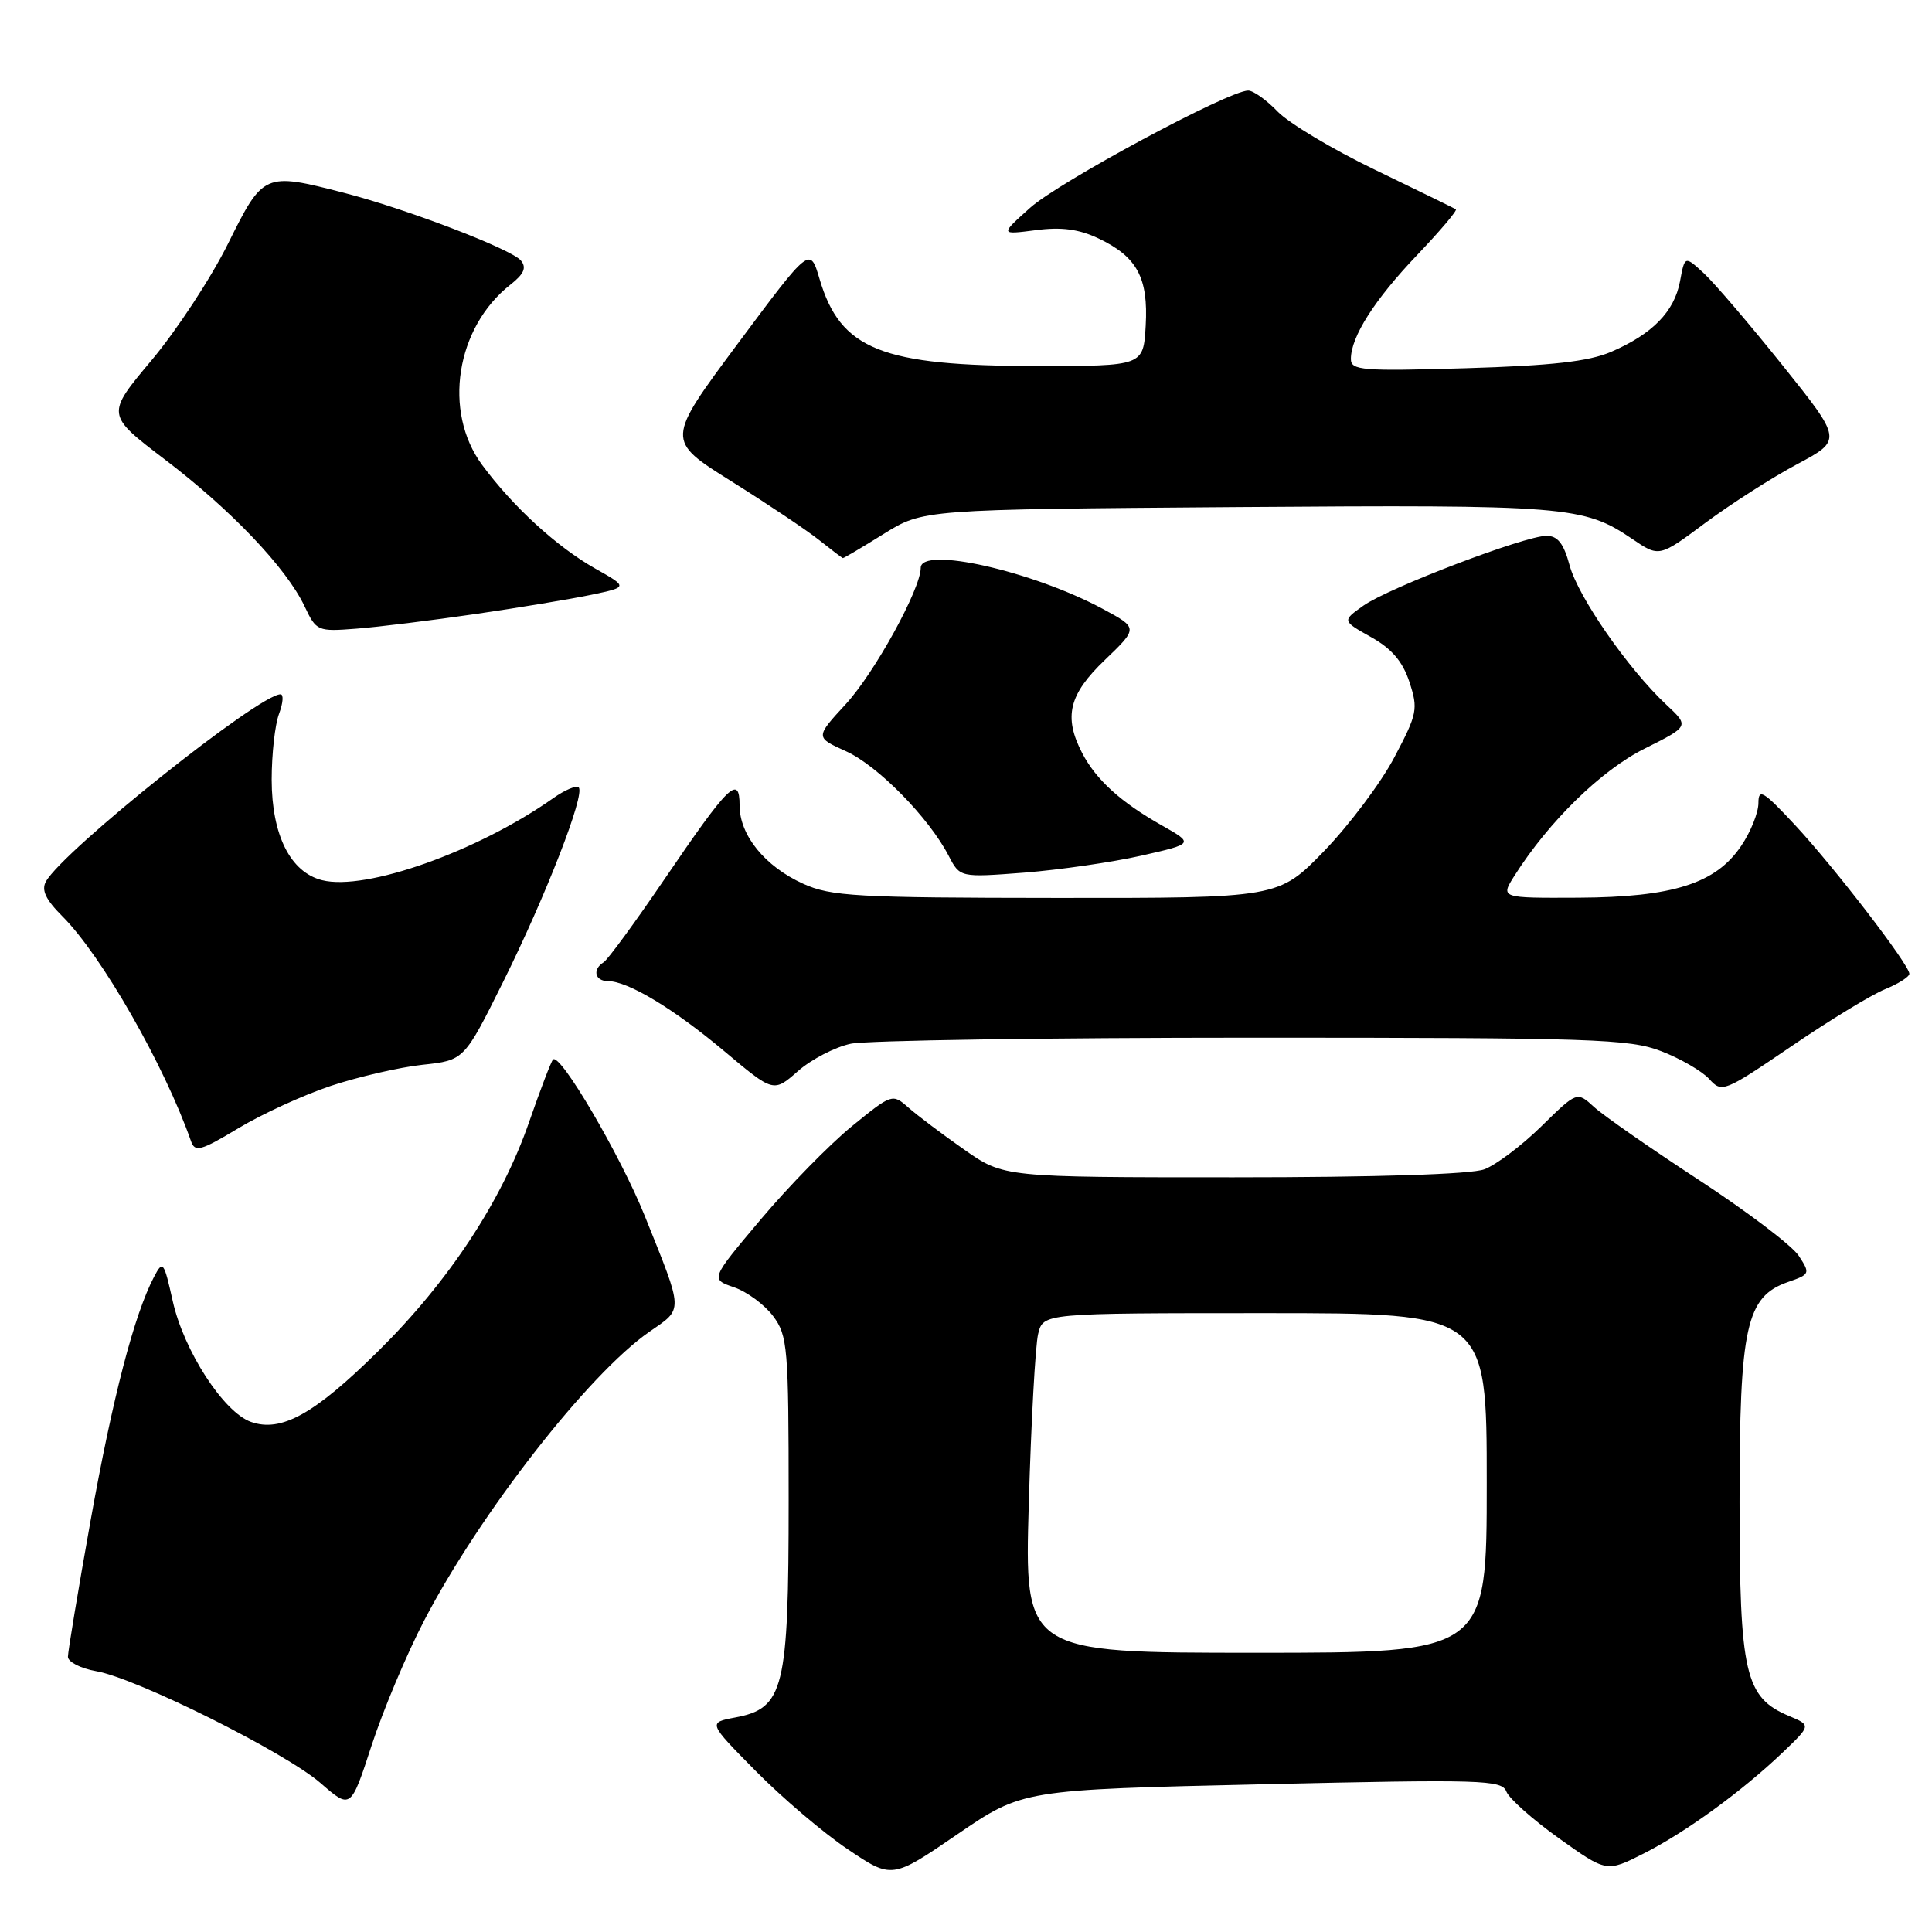 <?xml version="1.0" encoding="UTF-8" standalone="no"?>
<!DOCTYPE svg PUBLIC "-//W3C//DTD SVG 1.1//EN" "http://www.w3.org/Graphics/SVG/1.1/DTD/svg11.dtd" >
<svg xmlns="http://www.w3.org/2000/svg" xmlns:xlink="http://www.w3.org/1999/xlink" version="1.1" viewBox="0 0 256 256">
 <g >
 <path fill="currentColor"
d=" M 167.23 236.43 C 196.43 235.76 199.00 235.84 199.60 237.39 C 199.95 238.31 203.09 241.10 206.56 243.58 C 212.88 248.09 212.88 248.09 217.78 245.61 C 223.39 242.77 230.81 237.37 236.24 232.19 C 239.98 228.61 239.98 228.61 237.06 227.38 C 231.22 224.93 230.50 221.80 230.50 199.00 C 230.50 175.74 231.37 171.81 236.93 169.87 C 239.84 168.86 239.89 168.76 238.34 166.39 C 237.46 165.05 231.51 160.54 225.12 156.36 C 218.73 152.18 212.48 147.83 211.23 146.69 C 208.96 144.61 208.96 144.61 204.23 149.25 C 201.63 151.80 198.23 154.36 196.68 154.94 C 194.93 155.60 182.38 156.00 163.44 156.00 C 133.00 156.00 133.00 156.00 127.75 152.32 C 124.86 150.30 121.54 147.79 120.37 146.76 C 118.25 144.89 118.19 144.91 112.87 149.24 C 109.92 151.65 104.50 157.19 100.82 161.56 C 94.13 169.50 94.13 169.50 97.26 170.57 C 98.98 171.16 101.31 172.88 102.44 174.39 C 104.37 176.97 104.50 178.51 104.50 198.82 C 104.50 223.86 103.88 226.37 97.40 227.58 C 93.81 228.26 93.81 228.26 100.16 234.69 C 103.65 238.23 109.13 242.89 112.35 245.05 C 118.19 248.98 118.19 248.98 126.85 243.06 C 135.50 237.15 135.50 237.15 167.23 236.43 Z  M 56.21 214.72 C 63.59 200.53 78.01 182.04 86.03 176.48 C 90.59 173.32 90.62 174.03 85.44 161.13 C 82.21 153.09 74.21 139.45 73.28 140.39 C 73.03 140.64 71.60 144.38 70.10 148.70 C 66.49 159.13 59.45 169.82 50.12 179.03 C 41.66 187.39 37.26 189.83 33.25 188.41 C 29.63 187.12 24.36 178.99 22.89 172.41 C 21.71 167.13 21.58 166.96 20.41 169.19 C 17.78 174.20 14.93 185.16 12.02 201.39 C 10.36 210.67 9.00 218.84 9.00 219.53 C 9.00 220.21 10.69 221.08 12.75 221.44 C 18.14 222.39 37.80 232.20 42.49 236.28 C 46.48 239.75 46.48 239.75 49.24 231.28 C 50.76 226.62 53.89 219.17 56.21 214.72 Z  M 43.85 143.88 C 47.48 142.68 52.93 141.42 55.97 141.09 C 61.50 140.50 61.50 140.50 66.67 130.10 C 72.31 118.75 77.57 105.23 76.68 104.34 C 76.37 104.03 74.85 104.67 73.31 105.76 C 63.30 112.82 48.47 118.09 42.68 116.63 C 38.48 115.58 36.01 110.65 36.00 103.32 C 36.00 99.91 36.44 95.98 36.98 94.57 C 37.51 93.15 37.60 92.00 37.17 92.00 C 34.31 92.00 8.40 112.68 6.09 116.80 C 5.45 117.94 6.06 119.21 8.28 121.43 C 13.48 126.63 21.79 141.17 25.31 151.21 C 25.83 152.71 26.59 152.50 31.58 149.50 C 34.70 147.62 40.22 145.09 43.85 143.88 Z  M 112.73 138.30 C 114.80 137.86 138.77 137.50 166.00 137.50 C 211.13 137.50 215.91 137.66 220.13 139.29 C 222.67 140.27 225.53 141.93 226.48 142.97 C 228.15 144.83 228.44 144.71 237.35 138.65 C 242.38 135.22 247.96 131.82 249.75 131.09 C 251.54 130.36 253.00 129.43 253.00 129.03 C 253.00 127.84 243.06 114.92 237.84 109.31 C 233.64 104.80 233.00 104.42 233.00 106.41 C 233.00 107.67 231.98 110.23 230.72 112.08 C 227.36 117.08 221.69 118.88 209.15 118.95 C 198.80 119.00 198.80 119.00 200.68 116.03 C 205.23 108.85 212.16 102.07 217.91 99.20 C 223.85 96.23 223.85 96.23 220.79 93.37 C 215.73 88.63 209.10 79.07 207.98 74.91 C 207.20 72.01 206.40 71.00 204.92 71.00 C 202.05 71.00 184.03 77.87 180.66 80.25 C 177.83 82.26 177.83 82.26 181.66 84.41 C 184.41 85.95 185.86 87.64 186.76 90.38 C 187.93 93.96 187.81 94.58 184.76 100.35 C 182.98 103.73 178.79 109.31 175.47 112.75 C 169.41 119.00 169.41 119.00 139.96 118.98 C 113.45 118.96 110.09 118.77 106.42 117.10 C 101.36 114.81 98.00 110.67 98.00 106.74 C 98.00 102.56 96.59 103.94 88.01 116.55 C 84.14 122.24 80.52 127.18 79.98 127.51 C 78.47 128.45 78.82 130.00 80.54 130.00 C 83.20 130.00 89.26 133.65 96.00 139.31 C 102.50 144.77 102.50 144.77 105.73 141.93 C 107.50 140.37 110.65 138.74 112.73 138.30 Z  M 151.23 113.38 C 158.23 111.79 158.23 111.79 153.86 109.32 C 148.48 106.27 145.24 103.32 143.40 99.80 C 140.90 94.98 141.62 92.02 146.41 87.44 C 150.81 83.21 150.81 83.21 146.16 80.70 C 136.82 75.67 122.00 72.33 122.00 75.25 C 122.00 78.04 115.87 89.18 112.07 93.30 C 108.02 97.70 108.02 97.70 112.09 99.54 C 116.30 101.44 123.08 108.34 125.70 113.39 C 127.20 116.28 127.20 116.28 135.72 115.63 C 140.40 115.26 147.38 114.25 151.23 113.38 Z  M 63.00 81.36 C 68.78 80.52 75.69 79.37 78.36 78.81 C 83.22 77.79 83.22 77.79 78.86 75.33 C 73.78 72.46 67.96 67.13 63.88 61.60 C 58.66 54.53 60.40 43.40 67.63 37.72 C 69.44 36.30 69.80 35.46 69.02 34.52 C 67.75 33.00 53.86 27.68 45.54 25.54 C 35.02 22.83 34.88 22.89 30.23 32.26 C 27.98 36.81 23.41 43.77 20.09 47.73 C 14.04 54.94 14.04 54.94 21.85 60.89 C 30.64 67.57 37.94 75.25 40.35 80.32 C 41.92 83.64 42.07 83.70 47.23 83.30 C 50.13 83.08 57.22 82.20 63.00 81.36 Z  M 117.09 70.75 C 122.32 67.50 122.32 67.50 163.91 67.19 C 207.65 66.87 209.84 67.05 216.28 71.41 C 219.85 73.84 219.85 73.84 225.97 69.28 C 229.34 66.78 234.81 63.28 238.11 61.52 C 244.12 58.31 244.12 58.31 236.19 48.40 C 231.83 42.96 227.13 37.46 225.75 36.19 C 223.24 33.88 223.24 33.88 222.61 37.28 C 221.85 41.30 218.96 44.26 213.49 46.62 C 210.51 47.90 205.65 48.45 194.25 48.79 C 180.49 49.20 179.00 49.08 179.00 47.57 C 179.00 44.63 182.13 39.71 187.80 33.77 C 190.83 30.59 193.13 27.87 192.91 27.73 C 192.68 27.59 187.88 25.24 182.22 22.51 C 176.57 19.79 170.75 16.30 169.29 14.78 C 167.82 13.25 166.07 12.00 165.39 12.00 C 162.82 12.00 140.34 24.09 136.50 27.53 C 132.50 31.11 132.50 31.11 137.23 30.50 C 140.64 30.05 142.95 30.36 145.55 31.59 C 150.67 34.02 152.17 36.80 151.81 43.16 C 151.50 48.50 151.50 48.50 137.50 48.50 C 116.78 48.50 111.36 46.34 108.59 36.95 C 107.33 32.68 107.33 32.68 97.78 45.51 C 88.24 58.34 88.24 58.34 96.87 63.75 C 101.62 66.72 106.85 70.22 108.50 71.53 C 110.15 72.84 111.58 73.93 111.68 73.95 C 111.78 73.98 114.22 72.54 117.09 70.75 Z  M 136.32 199.25 C 136.63 188.39 137.19 178.26 137.56 176.75 C 138.23 174.00 138.23 174.00 167.62 174.00 C 197.00 174.00 197.00 174.00 197.00 196.50 C 197.00 219.00 197.00 219.00 166.37 219.00 C 135.74 219.00 135.74 219.00 136.32 199.25 Z "/>
</g>
</svg>
